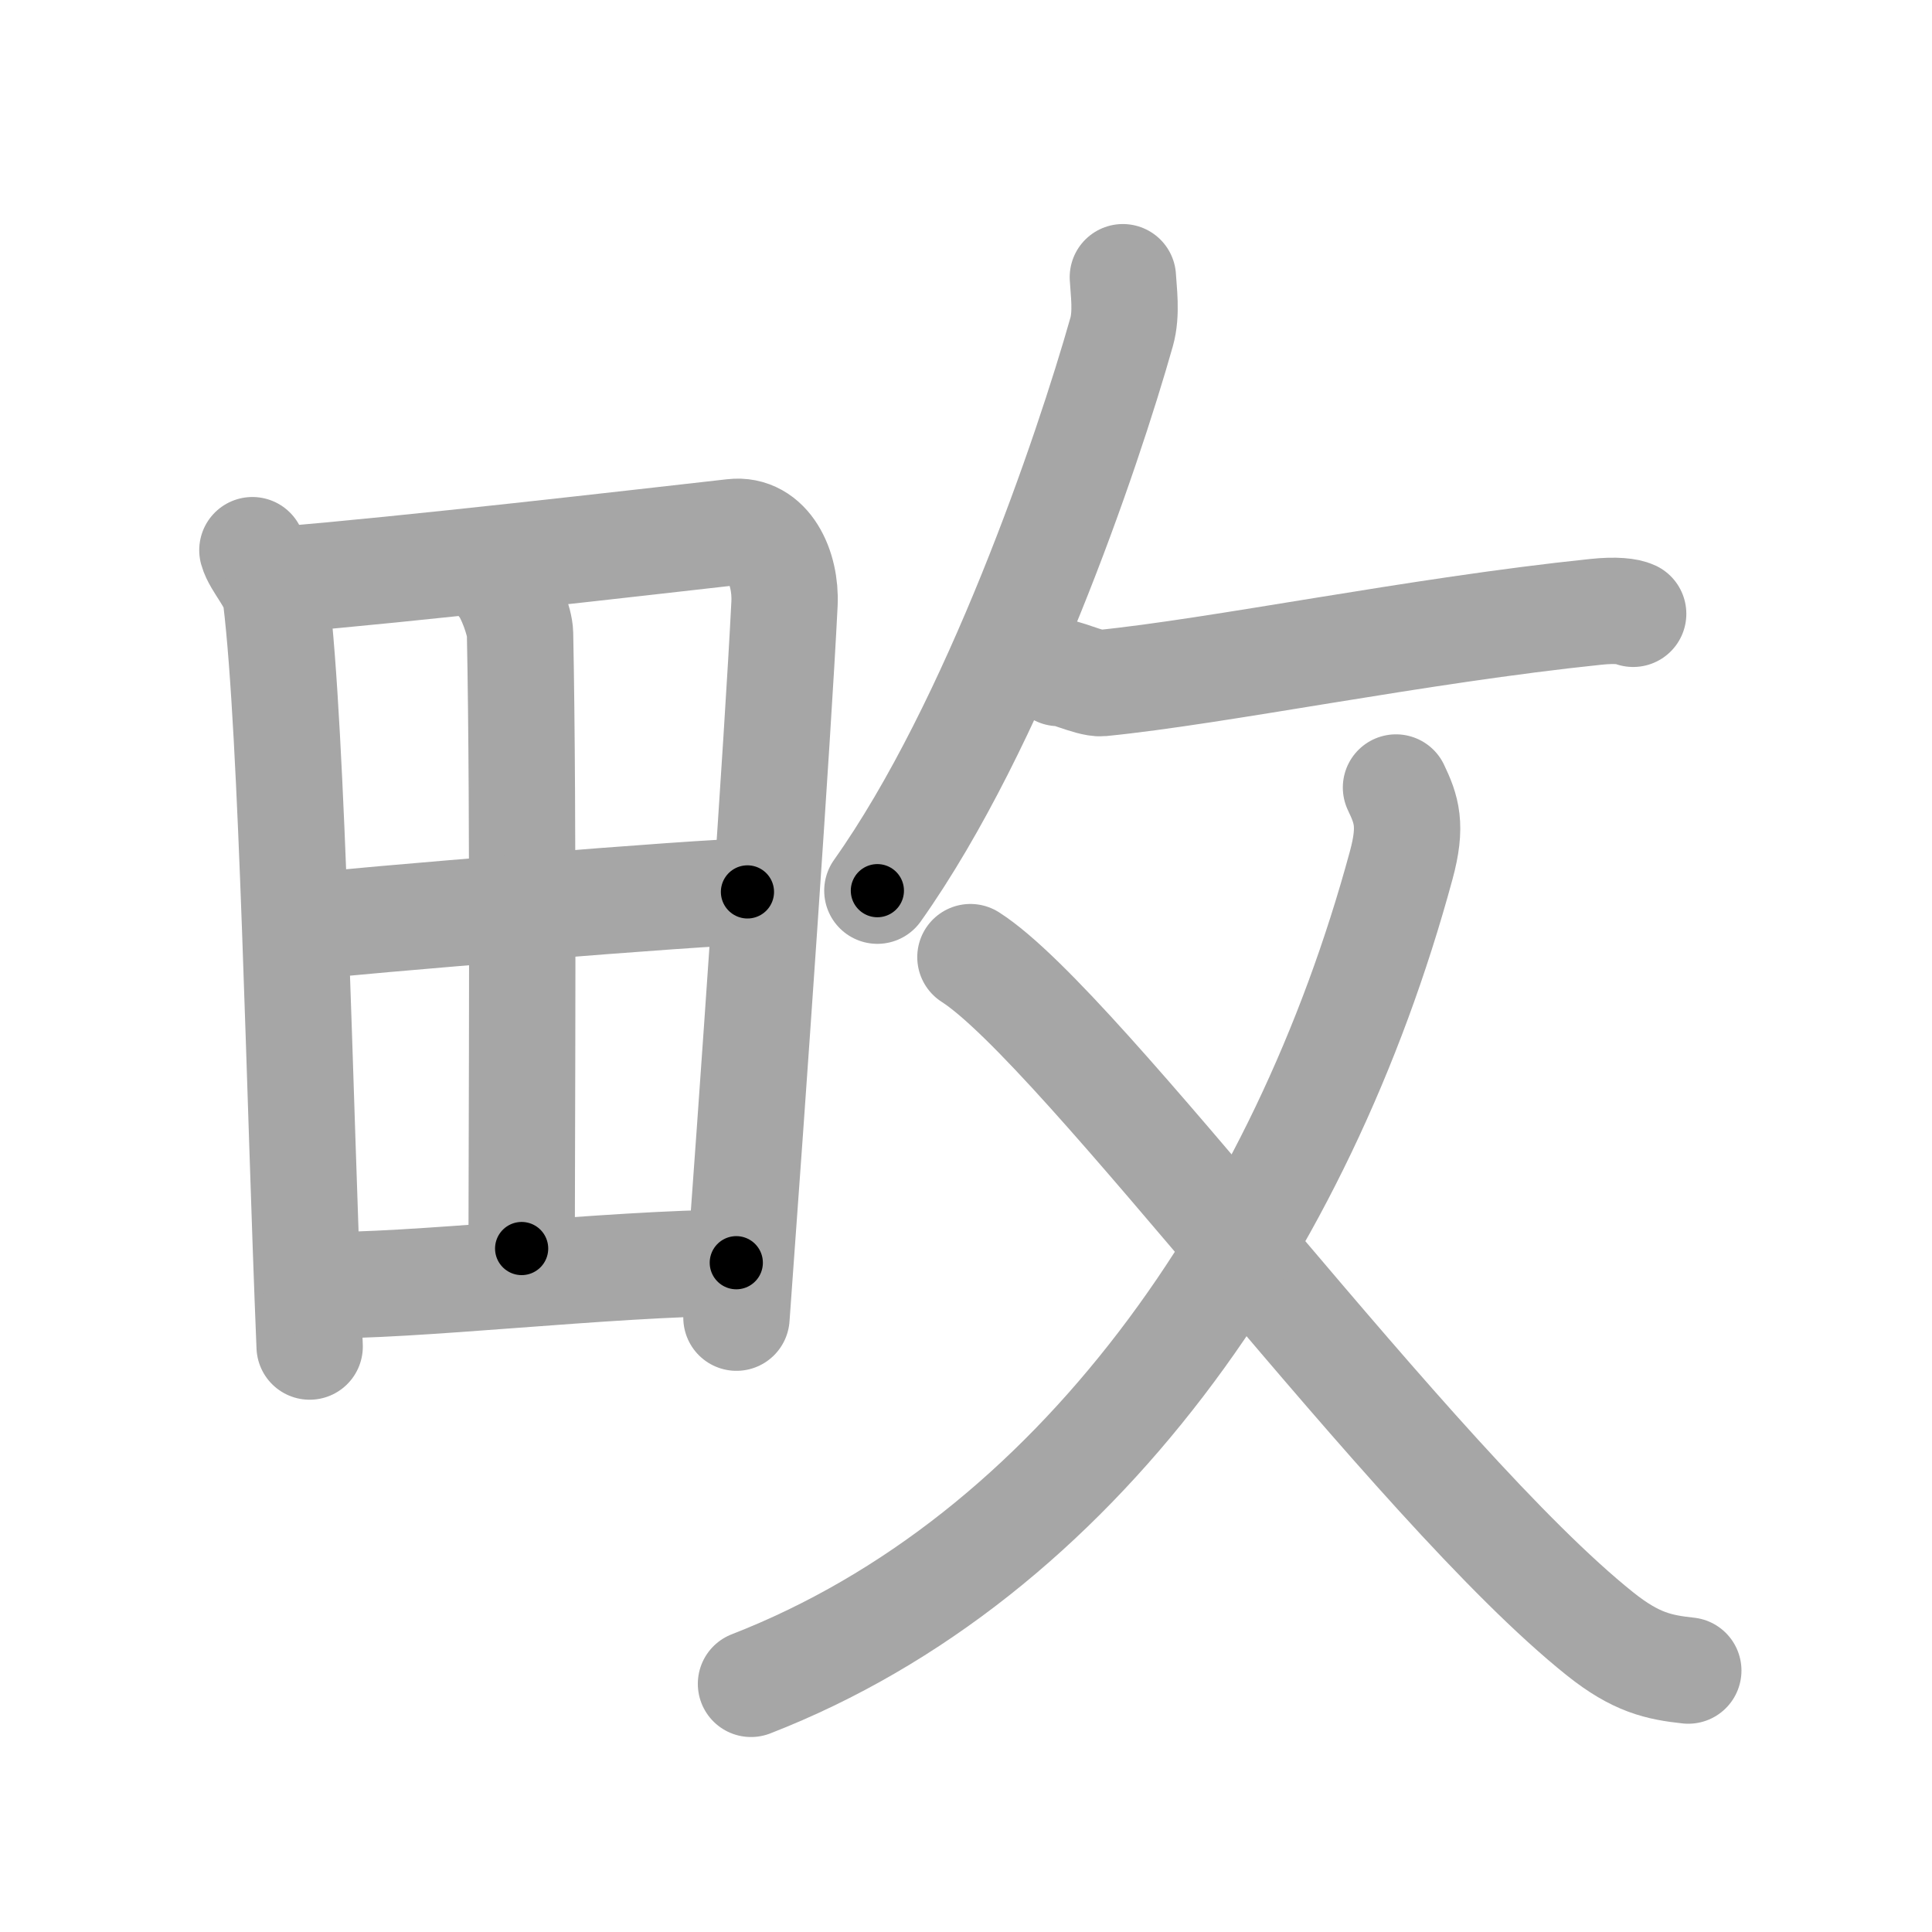 <svg xmlns="http://www.w3.org/2000/svg" viewBox="0 0 109 109" id="754b"><g fill="none" stroke="#a6a6a6" stroke-width="6" stroke-linecap="round" stroke-linejoin="round"><g><g><path d="M14.24,31.04c0.21,0.76,1.21,1.76,1.33,2.69c0.94,7.64,1.32,28.19,1.9,42.24" /><path d="M15.72,32.72c7.26-0.59,20.21-2.09,25.63-2.7c1.99-0.23,3.01,2,2.91,4.04c-0.37,7.47-1.8,27.84-2.71,40.28" /><path d="M28.3,32.99c0.45,0.51,1.03,2.13,1.04,2.75c0.21,10.35,0.09,28.59,0.09,34.7" /><path d="M17.07,52.3c2.37-0.31,23.15-2.03,25.1-1.98" /><path d="M17.84,72.5c5.23,0.12,16.48-1.23,23.7-1.26" /></g><g><g><path d="M63.35,15.64c0.04,0.77,0.23,2.03-0.07,3.09c-1.92,6.78-7.13,22.14-13.78,31.52" /><path d="M59.72,37.97c0.03-0.22,1.79,0.63,2.42,0.57c6.58-0.65,17.84-2.98,27.89-4.02c1.13-0.12,1.82-0.03,2.11,0.11" /></g><g><g><path d="M54.75,54C61,57.99,79.72,83.75,90.27,92.18c2.03,1.62,3.32,1.89,4.98,2.07" /></g><path d="M78.76,44.43c0.59,1.24,0.91,2.13,0.29,4.4C73.46,69.43,60.74,87.85,42.37,95" /></g></g></g></g><g fill="none" stroke="#000" stroke-width="3" stroke-linecap="round" stroke-linejoin="round"><path d="M14.24,31.04c0.21,0.76,1.21,1.76,1.33,2.69c0.94,7.64,1.32,28.19,1.9,42.24" stroke-dasharray="45.311" stroke-dashoffset="45.311"><animate attributeName="stroke-dashoffset" values="45.311;45.311;0" dur="0.453s" fill="freeze" begin="0s;754b.click" /></path><path d="M15.72,32.72c7.26-0.59,20.21-2.09,25.63-2.7c1.99-0.23,3.01,2,2.91,4.04c-0.37,7.47-1.8,27.84-2.71,40.28" stroke-dasharray="71.815" stroke-dashoffset="71.815"><animate attributeName="stroke-dashoffset" values="71.815" fill="freeze" begin="754b.click" /><animate attributeName="stroke-dashoffset" values="71.815;71.815;0" keyTimes="0;0.456;1" dur="0.993s" fill="freeze" begin="0s;754b.click" /></path><path d="M28.3,32.99c0.45,0.51,1.03,2.13,1.04,2.75c0.21,10.35,0.09,28.59,0.09,34.7" stroke-dasharray="37.673" stroke-dashoffset="37.673"><animate attributeName="stroke-dashoffset" values="37.673" fill="freeze" begin="754b.click" /><animate attributeName="stroke-dashoffset" values="37.673;37.673;0" keyTimes="0;0.725;1" dur="1.37s" fill="freeze" begin="0s;754b.click" /></path><path d="M17.07,52.3c2.37-0.31,23.15-2.03,25.1-1.98" stroke-dasharray="25.182" stroke-dashoffset="25.182"><animate attributeName="stroke-dashoffset" values="25.182" fill="freeze" begin="754b.click" /><animate attributeName="stroke-dashoffset" values="25.182;25.182;0" keyTimes="0;0.845;1" dur="1.622s" fill="freeze" begin="0s;754b.click" /></path><path d="M17.84,72.5c5.23,0.12,16.48-1.23,23.7-1.26" stroke-dasharray="23.74" stroke-dashoffset="23.74"><animate attributeName="stroke-dashoffset" values="23.74" fill="freeze" begin="754b.click" /><animate attributeName="stroke-dashoffset" values="23.74;23.74;0" keyTimes="0;0.873;1" dur="1.859s" fill="freeze" begin="0s;754b.click" /></path><path d="M63.35,15.64c0.04,0.77,0.23,2.03-0.07,3.09c-1.92,6.78-7.13,22.14-13.78,31.52" stroke-dasharray="37.645" stroke-dashoffset="37.645"><animate attributeName="stroke-dashoffset" values="37.645" fill="freeze" begin="754b.click" /><animate attributeName="stroke-dashoffset" values="37.645;37.645;0" keyTimes="0;0.832;1" dur="2.235s" fill="freeze" begin="0s;754b.click" /></path><path d="M59.72,37.97c0.03-0.22,1.79,0.63,2.42,0.57c6.58-0.65,17.84-2.98,27.89-4.02c1.13-0.12,1.82-0.03,2.11,0.11" stroke-dasharray="32.839" stroke-dashoffset="32.839"><animate attributeName="stroke-dashoffset" values="32.839" fill="freeze" begin="754b.click" /><animate attributeName="stroke-dashoffset" values="32.839;32.839;0" keyTimes="0;0.872;1" dur="2.563s" fill="freeze" begin="0s;754b.click" /></path><path d="M54.75,54C61,57.99,79.72,83.75,90.27,92.18c2.03,1.62,3.32,1.89,4.98,2.07" stroke-dasharray="57.716" stroke-dashoffset="57.716"><animate attributeName="stroke-dashoffset" values="57.716" fill="freeze" begin="754b.click" /><animate attributeName="stroke-dashoffset" values="57.716;57.716;0" keyTimes="0;0.816;1" dur="3.14s" fill="freeze" begin="0s;754b.click" /></path><path d="M78.76,44.43c0.59,1.24,0.91,2.13,0.29,4.4C73.46,69.43,60.74,87.85,42.37,95" stroke-dasharray="65.663" stroke-dashoffset="65.663"><animate attributeName="stroke-dashoffset" values="65.663" fill="freeze" begin="754b.click" /><animate attributeName="stroke-dashoffset" values="65.663;65.663;0" keyTimes="0;0.864;1" dur="3.634s" fill="freeze" begin="0s;754b.click" /></path></g></svg>